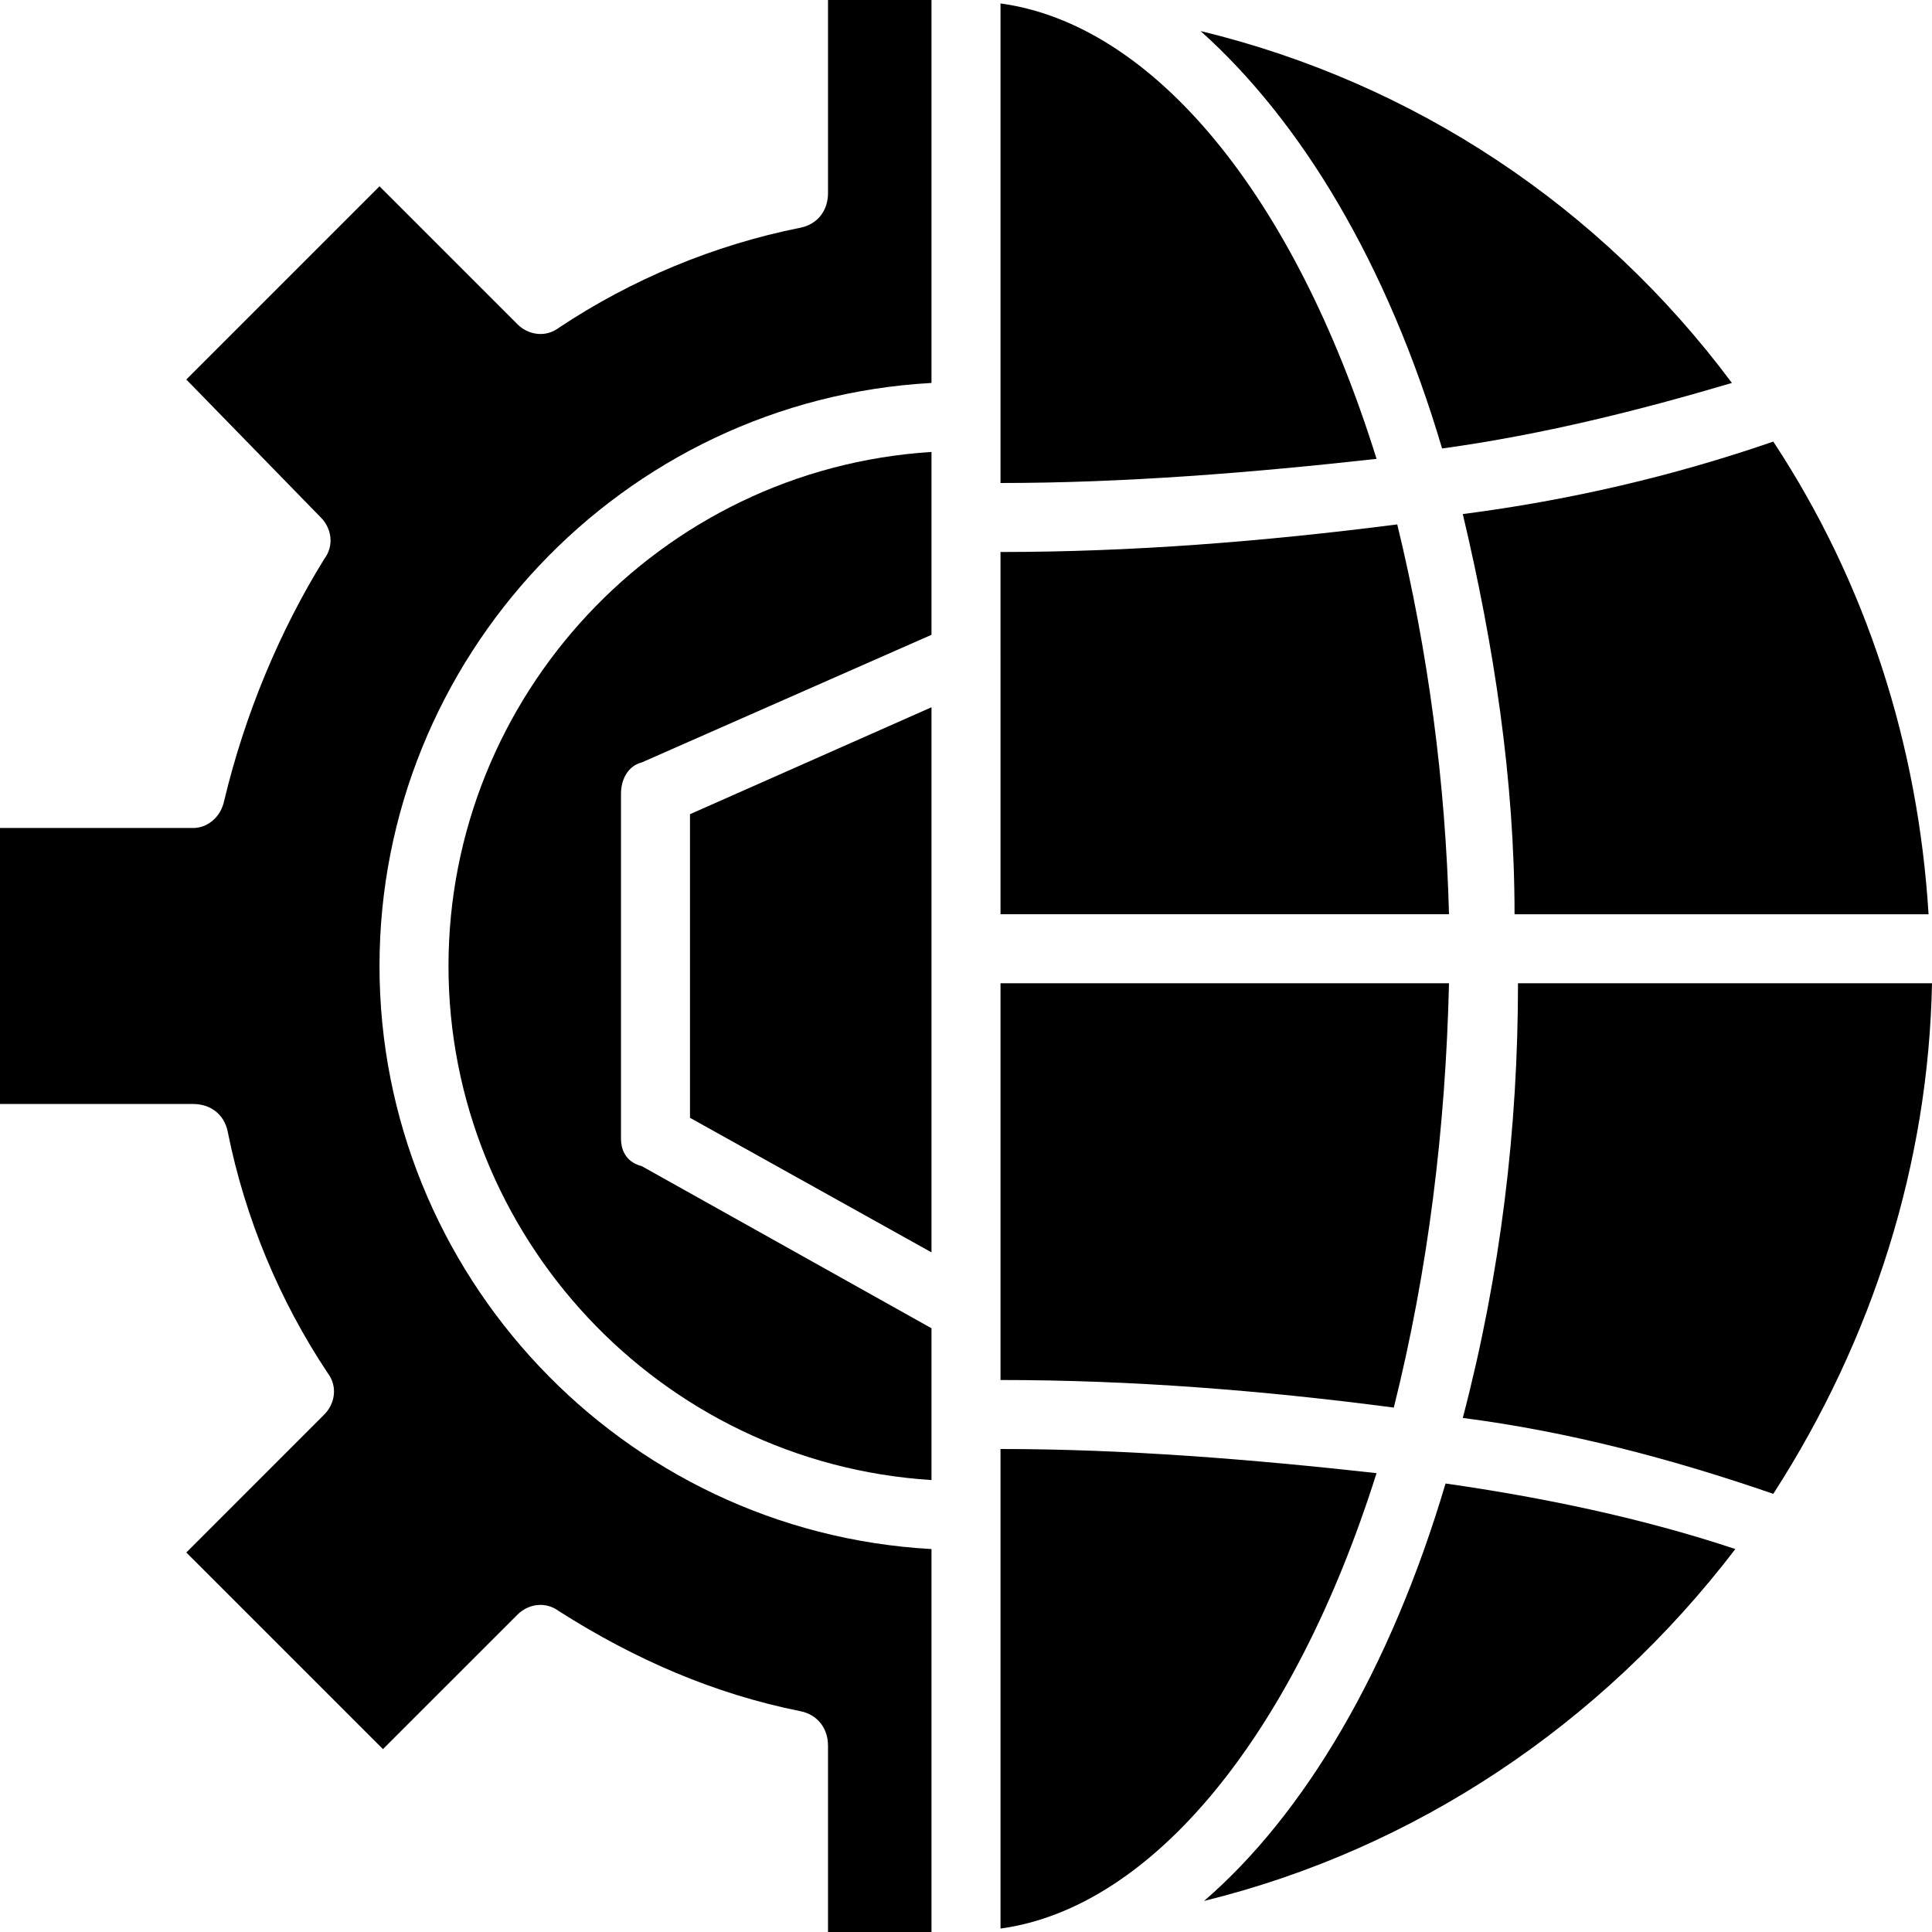 <svg height="512pt" viewBox="0 0 512 512" width="512pt" xmlns="http://www.w3.org/2000/svg"><path d="m59.43 212.113c-.914 4.574-4.574 7.316-8.23 7.316h-51.199v73.141h51.199c4.57 0 8.23 2.742 9.145 7.316 4.57 22.855 13.715 44.801 26.512 64 2.746 3.656 1.832 8.227-.914 10.969l-36.57 36.574 52.113 52.113 35.66-35.656c2.742-2.742 7.312-3.656 10.969-.914 20.117 12.797 41.145 21.941 64 26.512 4.574.914 7.316 4.574 7.316 9.145v49.371h27.426v-101.484c-82.285-4.574-146.285-73.145-146.285-154.516s64-149.941 146.285-154.516v-101.484h-27.426v51.199c0 4.57-2.742 8.23-7.316 9.145-22.855 4.57-44.801 13.715-64 26.512-3.656 2.746-8.227 1.832-10.969-.914l-36.574-36.57-51.199 51.199 35.656 36.574c2.742 2.742 3.66 7.312.914 10.969-11.883 19.199-21.027 41.145-26.512 64zm0 0"/><path d="m387.656 136.23c8.23 34.742 13.715 70.398 13.715 106.055h109.715c-2.742-44.801-16.457-87.77-41.145-125.258-26.512 9.145-53.941 15.543-82.285 19.203zm0 0"/><path d="m265.145 511.086c40.227-5.484 77.711-51.199 99.656-120.688-32.914-3.656-66.742-6.398-99.656-6.398zm0 0"/><path d="m265.145 365.715c34.742 0 69.484 2.742 104.227 7.312 9.145-36.57 13.715-74.055 14.629-112.457h-118.855zm0 0"/><path d="m246.855 137.145v-17.375c-72.227 4.574-128 64.918-128 136.23s55.773 131.656 128 136.23v-40.23l-76.797-42.973c-3.66-.914-5.488-3.656-5.488-7.312v-91.43c0-3.656 1.828-7.312 5.488-8.227l76.797-33.828zm0 0"/><path d="m512 260.57h-109.715c0 38.402-4.57 76.801-14.629 115.199 28.344 3.66 55.773 10.973 82.285 20.117 26.516-41.145 41.145-87.773 42.059-135.316zm0 0"/><path d="m246.855 331.887v-144.457l-64 28.34v80.461zm0 0"/><path d="m265.145.914v127.086c32.914 0 66.742-2.742 99.656-6.398-21.945-70.402-59.43-115.203-99.656-120.688zm0 0"/><path d="m318.172 8.23c26.516 23.77 49.371 61.254 64 110.625 26.516-3.656 52.113-10.055 76.801-17.371-34.742-46.629-84.117-79.543-140.801-93.254zm0 0"/><path d="m265.145 173.715v68.57h118.855c-.914-34.742-5.484-69.484-13.715-103.312-35.656 4.57-70.398 7.312-105.141 7.312zm0 0"/><path d="m459.887 410.516c-24.688-8.23-51.199-13.715-76.801-17.371-14.629 49.371-37.484 87.77-64 110.625 55.77-13.711 105.145-46.625 140.801-93.254zm0 0"/></svg>